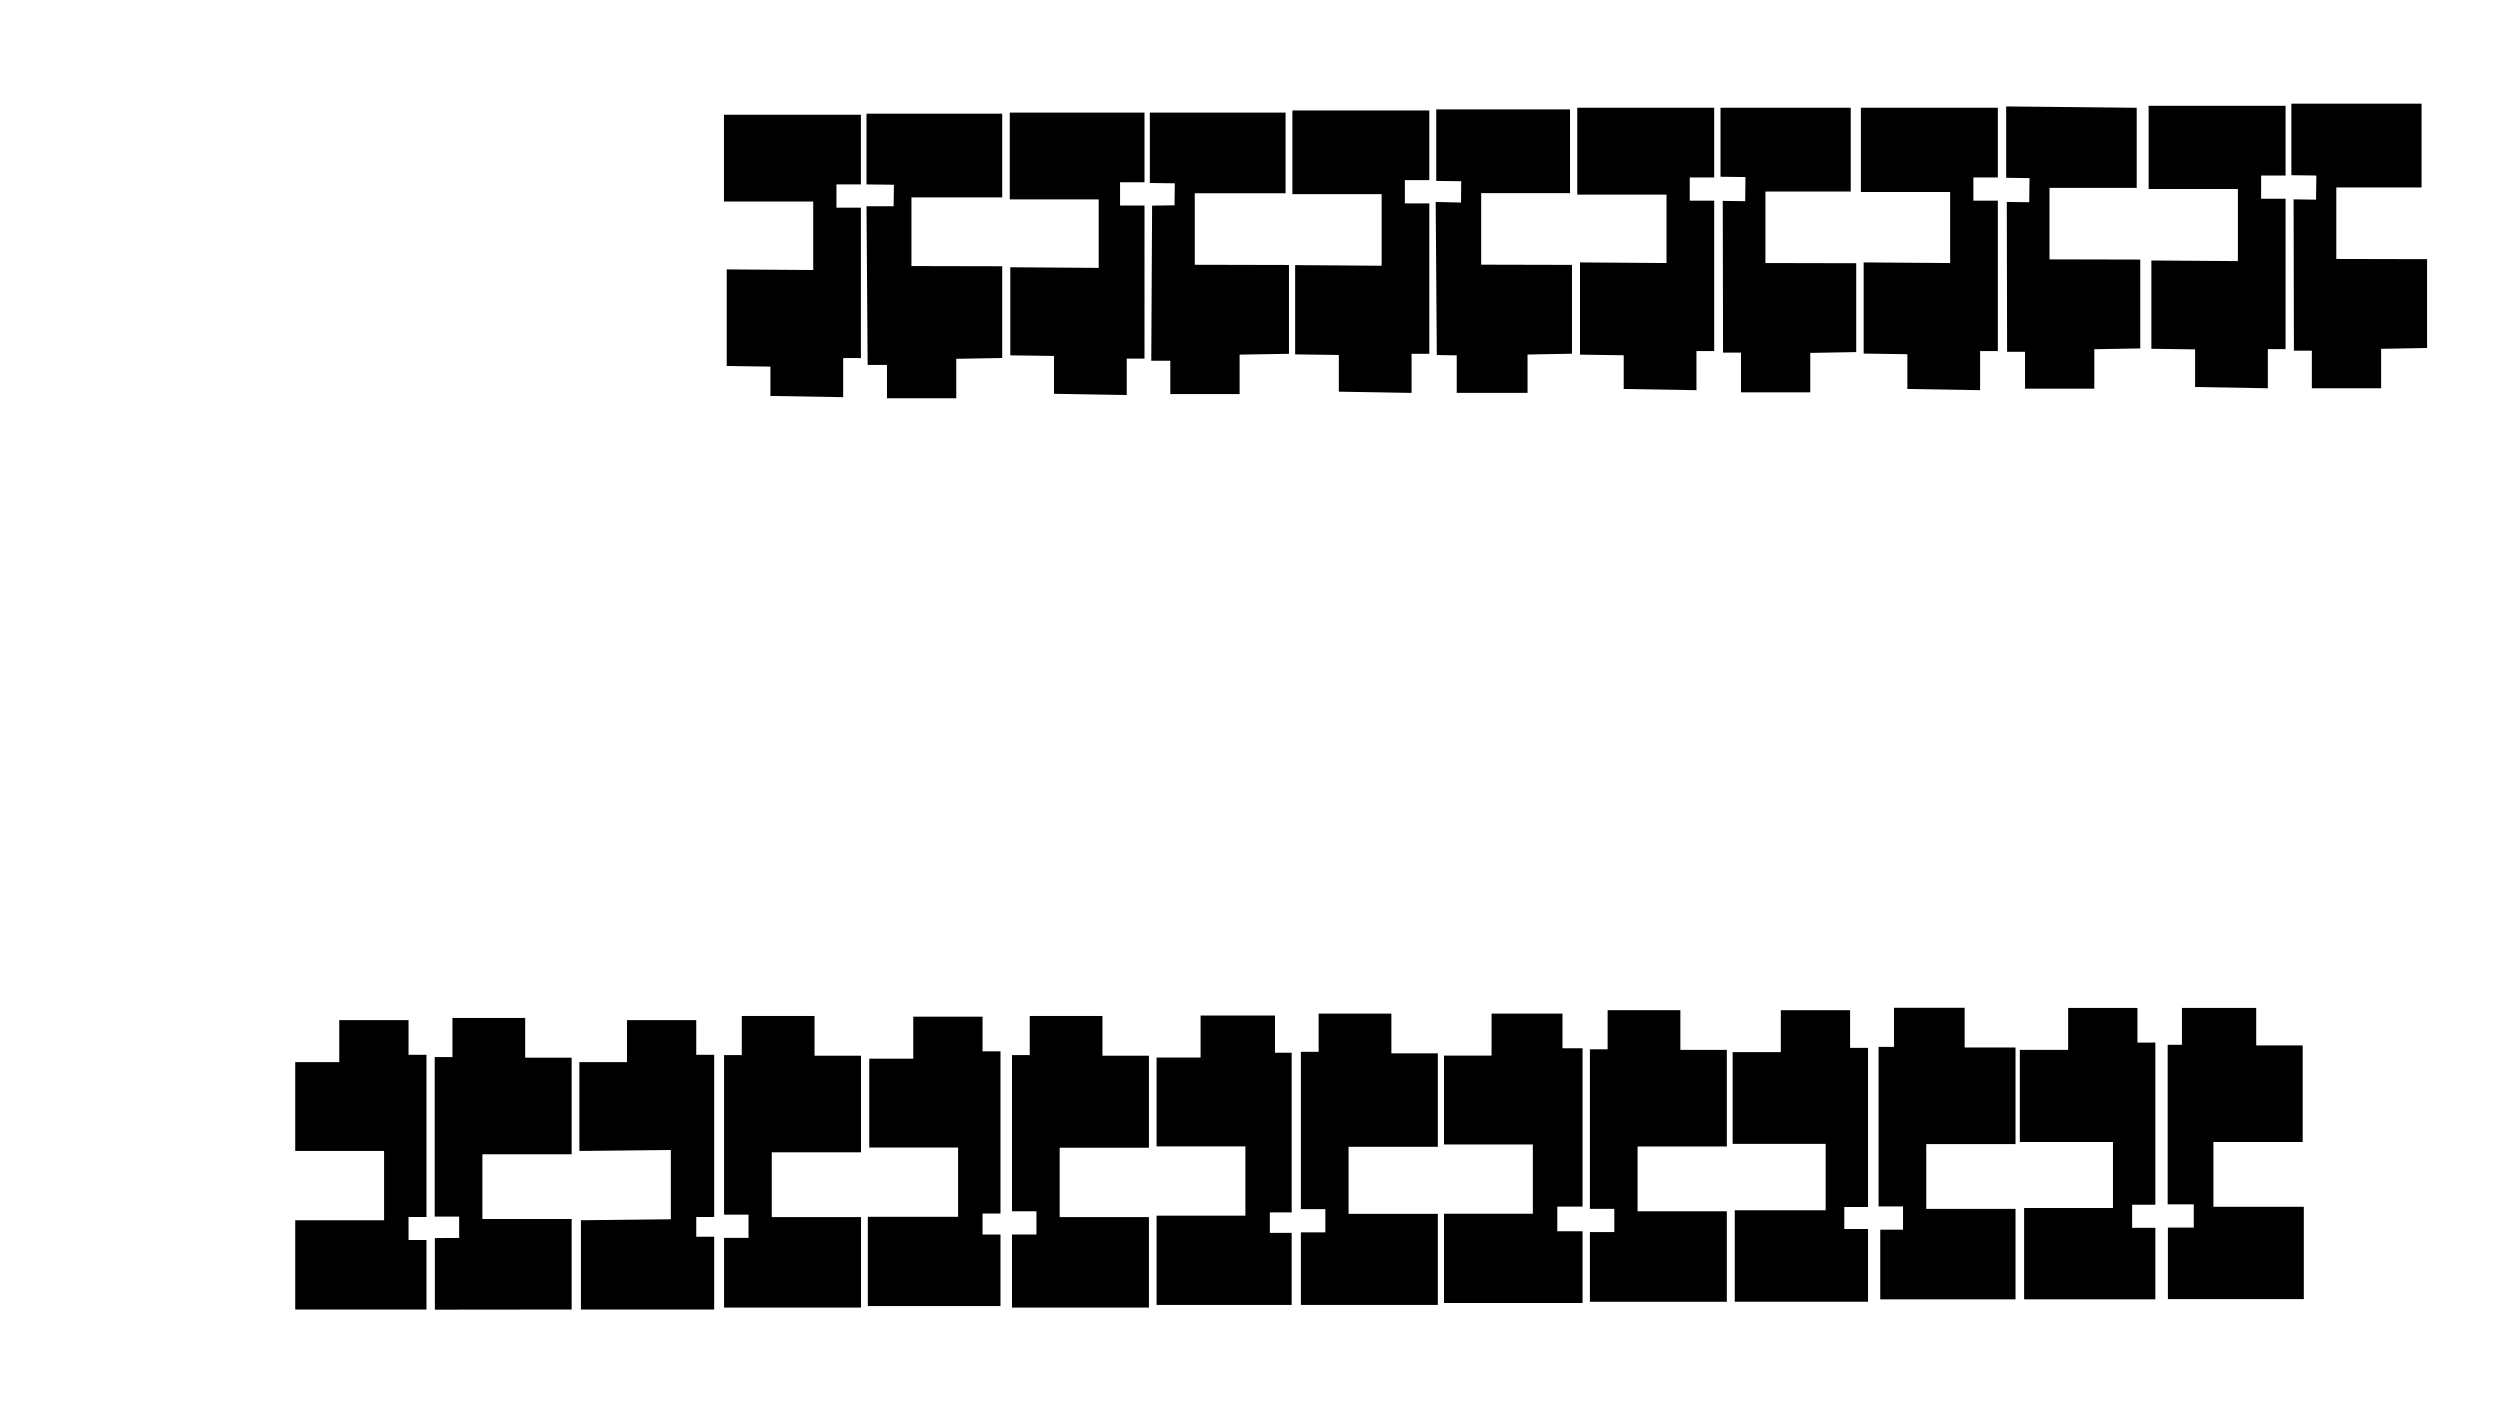 
<svg version="1.1" xmlns="http://www.w3.org/2000/svg" xmlns:xlink="http://www.w3.org/1999/xlink" x="0px" y="0px"
	 viewBox="0 0 1291.44 726.72" style="enable-background:new 0 0 1291.44 726.72;" xml:space="preserve">
<g id="1">
	<polygon class="st0" points="211.04,544.89 211.04,526.98 175.25,526.98 175.25,548.67 152.51,548.67 152.51,594.56 198.41,594.56 
		198.41,630.35 152.51,630.35 152.51,676.46 220.3,676.46 220.3,640.56 211.04,640.56 211.04,628.67 220.3,628.67 220.3,544.88 	"/>
</g>
<g id="2">
	<polygon class="st0" points="224.64,676.54 224.64,639.56 237.19,639.49 237.19,628.46 224.56,628.46 224.56,546.04 233.72,546.04 
		233.72,525.83 271.3,525.83 271.3,546.35 295.3,546.35 295.3,596.25 249.19,596.25 249.19,629.72 295.3,629.72 295.3,676.46 	"/>
</g>
<g id="3">
	<polygon class="st0" points="359.67,544.89 359.67,526.98 323.88,526.98 323.88,548.67 299.3,548.67 299.3,594.56 346.54,594.06 
		346.54,629.85 300.09,630.35 300.09,676.46 368.93,676.46 368.93,638.88 359.67,638.88 359.67,628.67 368.93,628.67 368.93,544.88 
			"/>
</g>
<g id="4">
	<polygon class="st0" points="374.04,675.46 374.04,639.46 386.67,639.46 386.67,627.46 374.04,627.46 374.04,545.04 383.19,545.04 
		383.19,524.83 420.77,524.83 420.77,545.35 444.77,545.35 444.77,595.25 398.67,595.25 398.67,628.72 444.77,628.72 444.77,675.46 
			"/>
</g>
<g id="5">
	<polygon class="st0" points="507.56,543.1 507.56,525.19 471.77,525.19 471.77,546.88 449.04,546.88 449.04,592.77 494.93,592.77 
		494.93,628.56 448.3,628.56 448.3,674.67 516.83,674.67 516.83,637.72 507.56,637.72 507.56,626.88 516.83,626.88 516.83,543.09 	
		"/>
</g>
<g id="6">
	<polygon class="st0" points="522.77,675.46 522.77,637.72 535.4,637.72 535.4,625.72 522.77,625.72 522.77,545.04 531.93,545.04 
		531.93,524.83 569.51,524.83 569.51,545.35 593.51,545.35 593.51,592.88 547.4,592.88 547.4,628.72 593.51,628.72 593.51,675.46 	
		"/>
</g>
<g id="7">
	<polygon class="st0" points="658.62,543.83 658.62,524.61 620.19,524.61 620.19,546.3 597.46,546.3 597.46,592.19 643.35,592.19 
		643.35,627.98 597.46,627.98 597.46,674.09 667.25,674.09 667.25,636.88 655.98,636.88 655.98,626.3 667.25,626.3 667.25,543.82 	
		"/>
</g>
<g id="8">
	<polygon class="st0" points="672.01,674.09 672.01,636.61 684.64,636.61 684.64,624.61 672.01,624.61 672.01,543.35 681.17,543.35 
		681.17,523.61 718.75,523.61 718.75,544.14 742.75,544.14 742.75,592.4 696.64,592.4 696.64,627.04 742.75,627.04 742.75,674.09 	
		"/>
</g>
<g id="9">
	<polygon class="st0" points="807.14,541.52 807.14,523.61 770.51,523.61 770.51,545.3 745.93,545.3 745.93,591.19 791.83,591.19 
		791.83,626.98 745.93,626.98 745.93,673.09 817.51,673.09 817.51,636.04 804.46,636.04 804.46,623.3 817.51,623.3 817.51,541.51 	
		"/>
</g>
<g id="10">
	<polygon class="st0" points="821.3,672.46 821.3,636.46 833.93,636.46 833.93,624.46 821.3,624.46 821.3,542.04 830.46,542.04 
		830.46,521.83 868.04,521.83 868.04,542.35 892.04,542.35 892.04,592.25 845.93,592.25 845.93,625.72 892.04,625.72 892.04,672.46 
			"/>
</g>
<g id="11">
	<polygon class="st0" points="955.72,541.31 955.72,521.83 919.93,521.83 919.93,543.51 895.04,543.51 895.04,590.88 943.09,590.88 
		943.09,625.19 896.14,625.19 896.14,672.46 964.98,672.46 964.98,634.88 952.72,634.88 952.72,623.51 964.98,623.51 964.98,541.3 	
		"/>
</g>
<g id="12">
	<polygon class="st0" points="971.3,671.22 971.3,635.22 983.06,635.22 983.06,623.22 970.43,623.22 970.43,540.8 978.4,540.8 
		978.4,520.59 1014.88,520.59 1014.88,541.11 1041.17,541.11 1041.17,591.01 995.06,591.01 995.06,624.48 1041.17,624.48 
		1041.17,671.22 	"/>
</g>
<g id="13">
	<polygon class="st0" points="1104.14,538.58 1104.14,520.67 1068.35,520.67 1068.35,542.35 1043.39,542.35 1043.39,589.93 
		1091.51,589.93 1091.51,624.04 1045.61,624.04 1045.61,671.22 1113.4,671.22 1113.4,634.25 1101.4,634.25 1101.4,622.35 
		1113.4,622.35 1113.4,538.56 	"/>
</g>
<g id="14">
	<polygon class="st0" points="1119.88,671.09 1119.88,634.14 1133.25,634.14 1133.25,622.14 1119.77,622.14 1119.77,539.72 
		1127.14,539.72 1127.14,520.67 1165.51,520.67 1165.51,540.04 1189.51,540.04 1189.51,589.93 1143.4,589.93 1143.4,623.4 
		1190.09,623.4 1190.09,671.09 	"/>
</g>
<g id="15">
	<polygon class="st0" points="444.72,59.27 444.72,95.27 432.09,95.27 432.09,107.27 444.72,107.27 444.72,184.96 435.56,184.96 
		435.56,205.17 397.98,204.54 397.98,189.38 375.41,189.06 375.41,139.17 420.09,139.48 420.09,104.12 373.98,104.12 373.98,59.27 	
		"/>
</g>
<g id="16">
	<polygon class="st0" points="458.19,188.5 458.19,205.72 493.98,205.72 493.98,185.35 517.72,184.93 517.72,137.54 470.83,137.44 
		470.83,101.98 517.72,101.98 517.72,58.72 447.62,58.72 447.62,95.27 461.77,95.43 461.64,106.56 447.62,106.56 448.2,188.52 	"/>
</g>
<g id="17">
	<polygon class="st0" points="591.22,58.17 591.22,94.17 578.59,94.17 578.59,106.17 591.22,106.17 591.22,185.25 582.06,185.25 
		582.06,204.06 544.48,203.43 544.48,183.87 521.9,183.56 521.9,138.06 567.56,138.38 567.56,103.01 521.62,103.01 521.62,58.17 	
		"/>
</g>
<g id="18">
	<polygon class="st0" points="604.56,186.35 604.56,203.56 640.35,203.56 640.35,183.19 665.85,182.77 665.85,136.88 617.19,136.77 
		617.19,99.83 664.09,99.83 664.09,58.17 593.98,58.17 593.98,94.53 606.88,94.69 606.74,106.06 595.15,106.22 594.72,186.36 	"/>
</g>
<g id="19">
	<polygon class="st0" points="738.35,57.06 738.35,93.06 725.72,93.06 725.72,105.06 738.35,105.06 738.35,182.75 729.19,182.75 
		729.19,202.96 691.61,202.33 691.61,183.37 669.04,183.06 669.04,136.96 713.72,137.27 713.72,100.3 667.62,100.3 667.62,57.06 	
		"/>
</g>
<g id="20">
	<polygon class="st0" points="752.51,183.56 752.51,202.96 789.09,202.96 789.09,183.14 812.04,182.72 812.04,136.83 765.14,136.72 
		765.14,99.77 811.04,99.77 811.04,56.51 741.93,56.51 741.93,93.46 754.83,93.62 754.72,104.64 741.64,104.32 742.22,183.41 	"/>
</g>
<g id="21">
	<polygon class="st0" points="885.51,55.67 885.51,91.67 872.88,91.67 872.88,103.67 885.51,103.67 885.51,181.35 876.35,181.35 
		876.35,201.56 838.77,200.93 838.77,183.52 816.19,183.2 816.19,135.56 860.88,135.88 860.88,100.51 814.77,100.51 814.77,55.67 	
		"/>
</g>
<g id="22">
	<polygon class="st0" points="899.35,182.13 899.35,202.67 935.14,202.67 935.14,182.3 958.88,181.88 958.88,135.98 911.98,135.88 
		911.98,98.93 956.04,98.93 956.04,55.67 888.77,55.67 888.77,91.3 901.67,91.46 901.52,103.93 889.93,103.77 890.09,182.15 	"/>
</g>
<g id="23">
	<polygon class="st0" points="1032.04,55.67 1032.04,91.67 1019.4,91.67 1019.4,103.67 1032.04,103.67 1032.04,181.35 
		1022.88,181.35 1022.88,201.56 985.3,200.93 985.3,182.97 962.72,182.65 962.72,135.56 1007.4,135.88 1007.4,99.19 961.3,99.19 
		961.3,55.67 	"/>
</g>
<g id="24">
	<polygon class="st0" points="1046.09,181.72 1046.09,200.77 1081.88,200.77 1081.88,180.4 1105.61,179.98 1105.61,134.09 
		1058.72,133.98 1058.72,97.04 1103.77,97.04 1103.77,55.67 1036.35,54.98 1036.35,91.85 1048.4,92 1048.25,104.47 1036.66,104.31 
		1036.82,181.73 	"/>
</g>
<g id="25">
	<polygon class="st0" points="1180.67,54.67 1180.67,90.67 1168.04,90.67 1168.04,102.67 1180.67,102.67 1180.67,180.35 
		1171.51,180.35 1171.51,200.56 1133.93,199.93 1133.93,180.48 1111.35,180.17 1111.35,134.56 1156.04,134.88 1156.04,97.62 
		1109.93,97.62 1109.93,54.67 	"/>
</g>
<g id="26">
	<polygon class="st0" points="1194.25,181.14 1194.25,200.56 1230.03,200.56 1230.03,180.19 1253.77,179.77 1253.77,133.88 
		1206.88,133.77 1206.88,96.83 1250.93,96.83 1250.93,53.56 1183.67,53.56 1183.67,90.51 1196.57,90.67 1196.41,103.14 
		1184.82,102.98 1184.98,181.15 	"/>
</g>
</svg>
